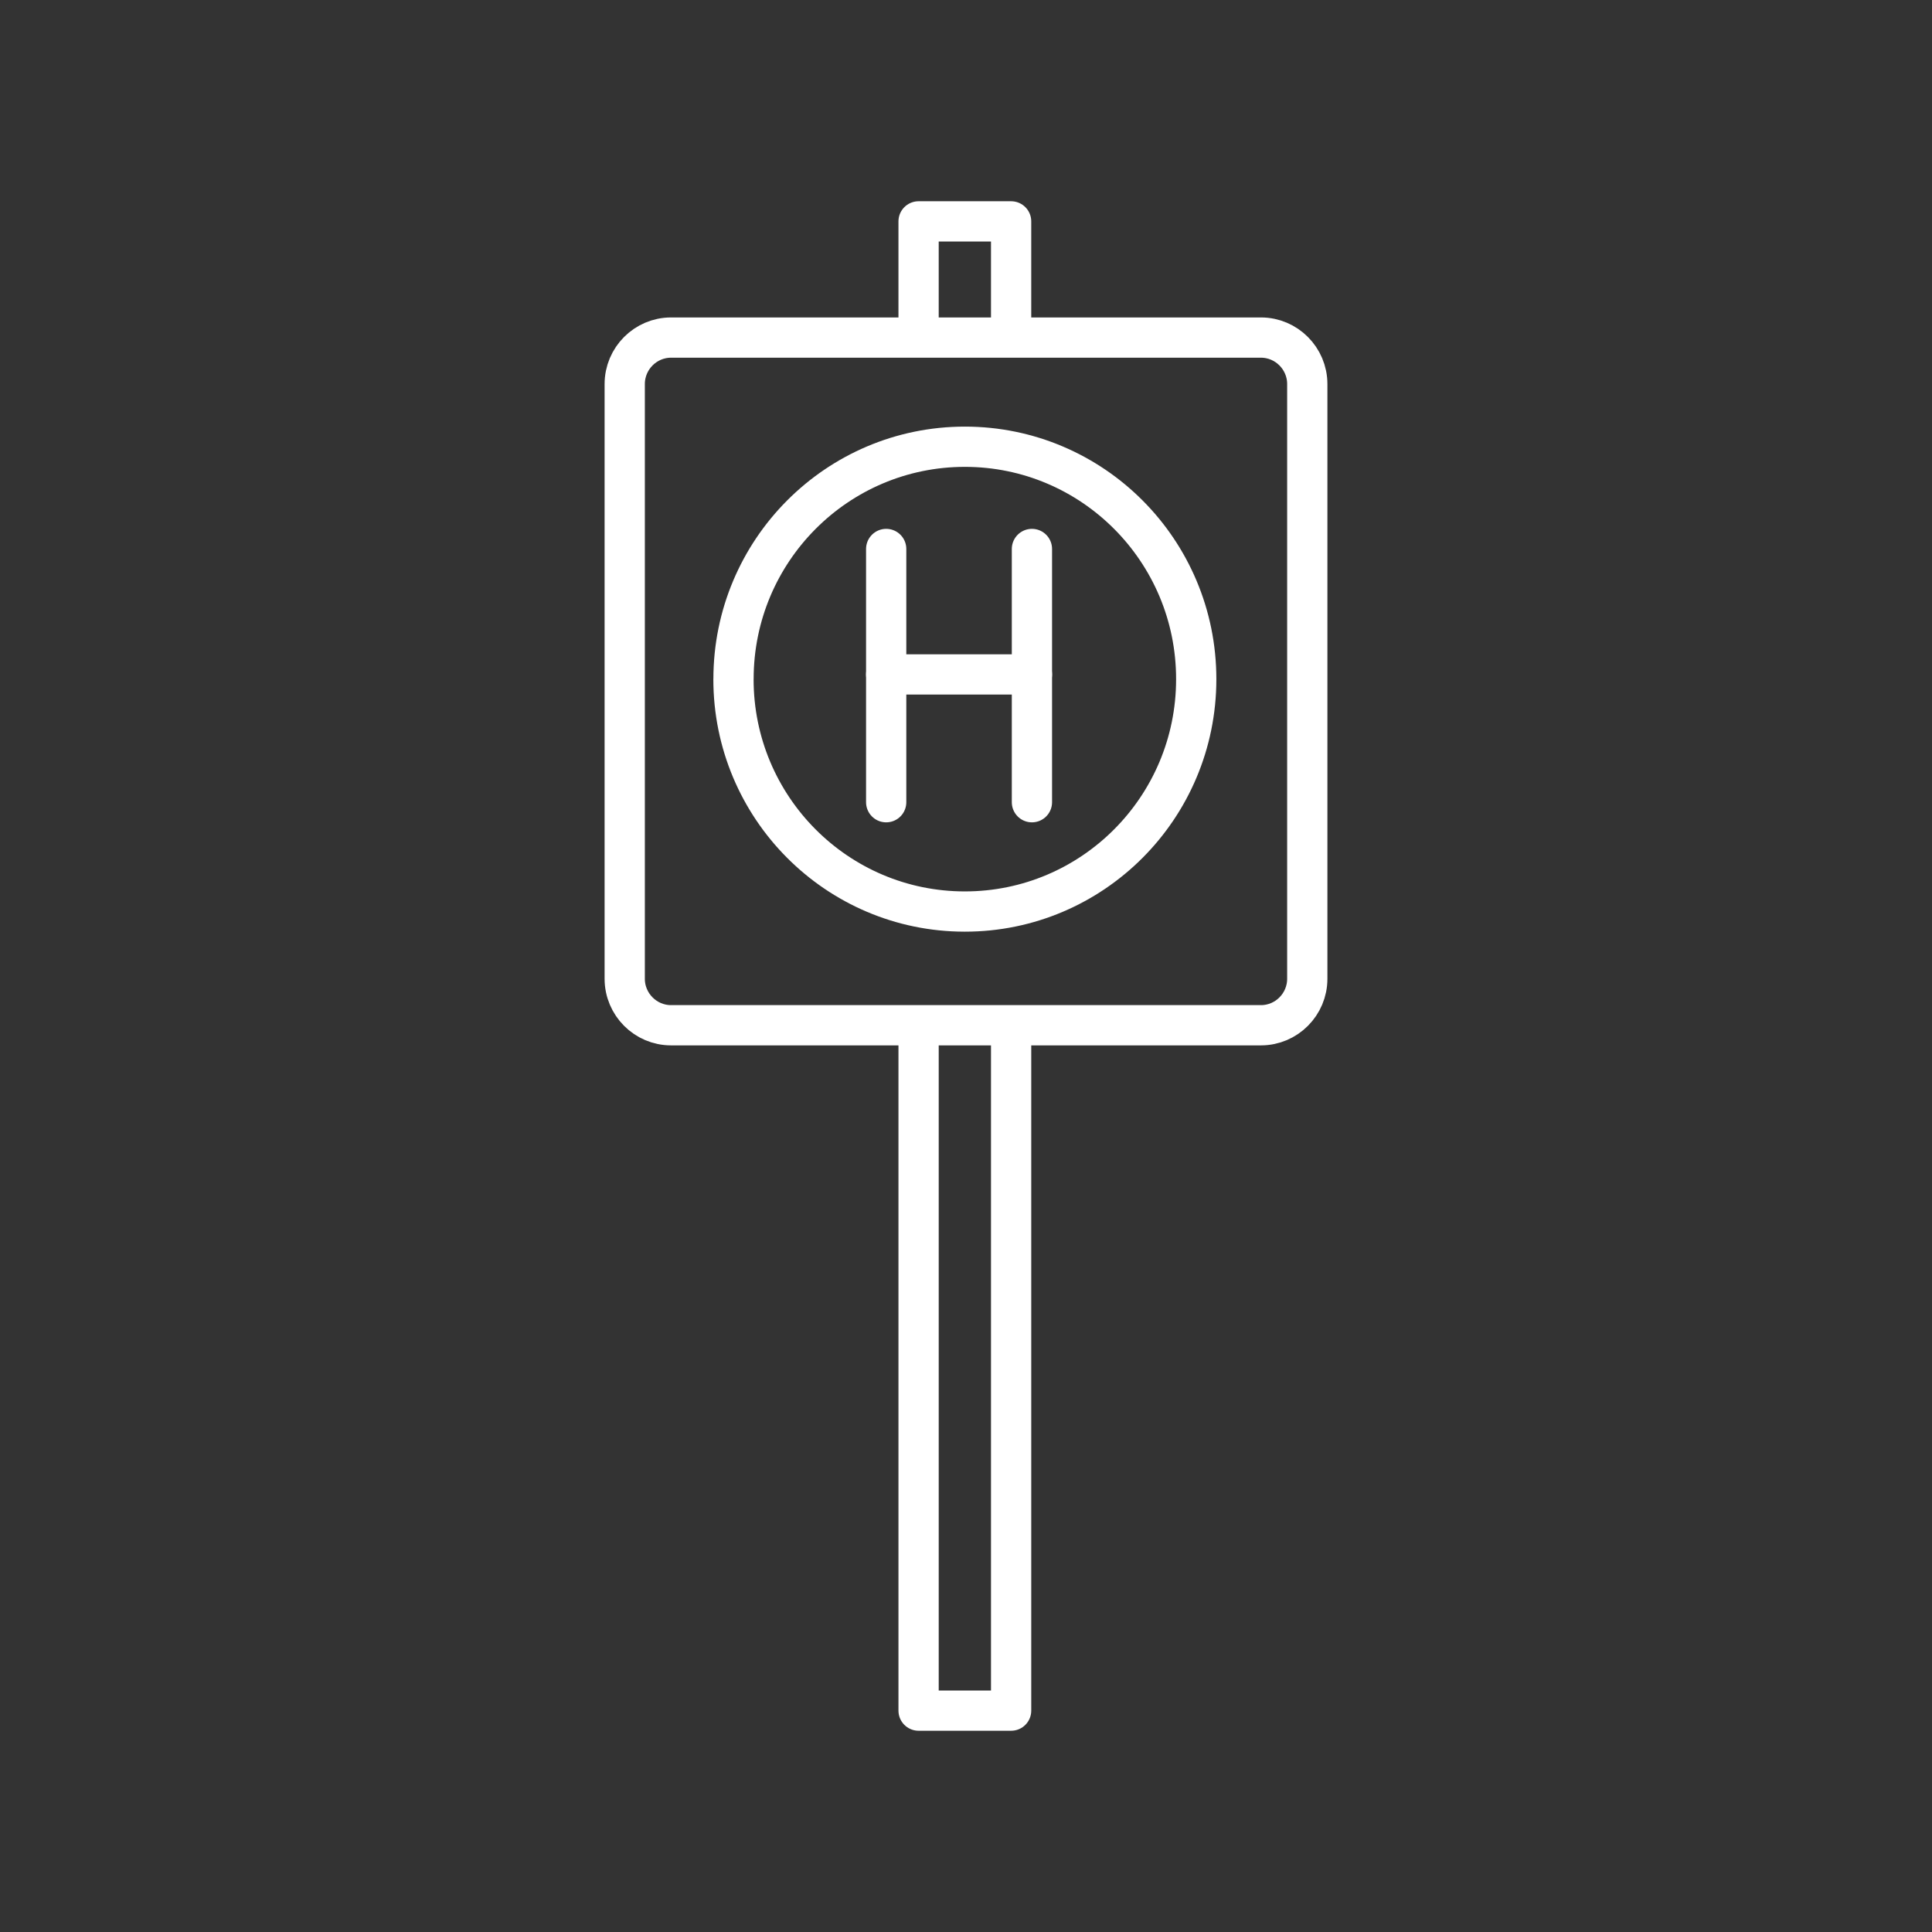 <?xml version="1.0" encoding="UTF-8"?><svg id="b" xmlns="http://www.w3.org/2000/svg" viewBox="0 0 48 48"><rect x="0" y="0" width="48" height="48" fill="#333333" stroke="none"/><defs><style>.j{fill:none;stroke:#fff;stroke-linecap:round;stroke-linejoin:round;}</style></defs><path id="c" class="j" d="m31.329,25.472h-14.658c-.632,0-1.15-.519-1.15-1.154v-14.777c0-.635.517-1.154,1.15-1.154h14.658c.632,0,1.15.519,1.15,1.154v14.777c0,.635-.517,1.154-1.15,1.154"/><path id="d" class="j" d="m22.822,8.155v-2.655h2.299v2.655"/><path id="e" class="j" d="m25.121,25.761v16.739h-2.299v-16.797"/><path id="f" class="j" d="m22.017,13.639v6.292"/><path id="g" class="j" d="m25.638,13.639v6.292"/><path id="h" class="j" d="m25.638,16.756h-3.621"/><path id="i" class="j" d="m18.223,16.871c-.002,3.188,2.57,5.774,5.745,5.776,3.175.002,5.75-2.581,5.752-5.769,0-.002,0-.004,0-.007,0-3.188-2.574-5.772-5.748-5.772s-5.748,2.584-5.748,5.772"/></svg>